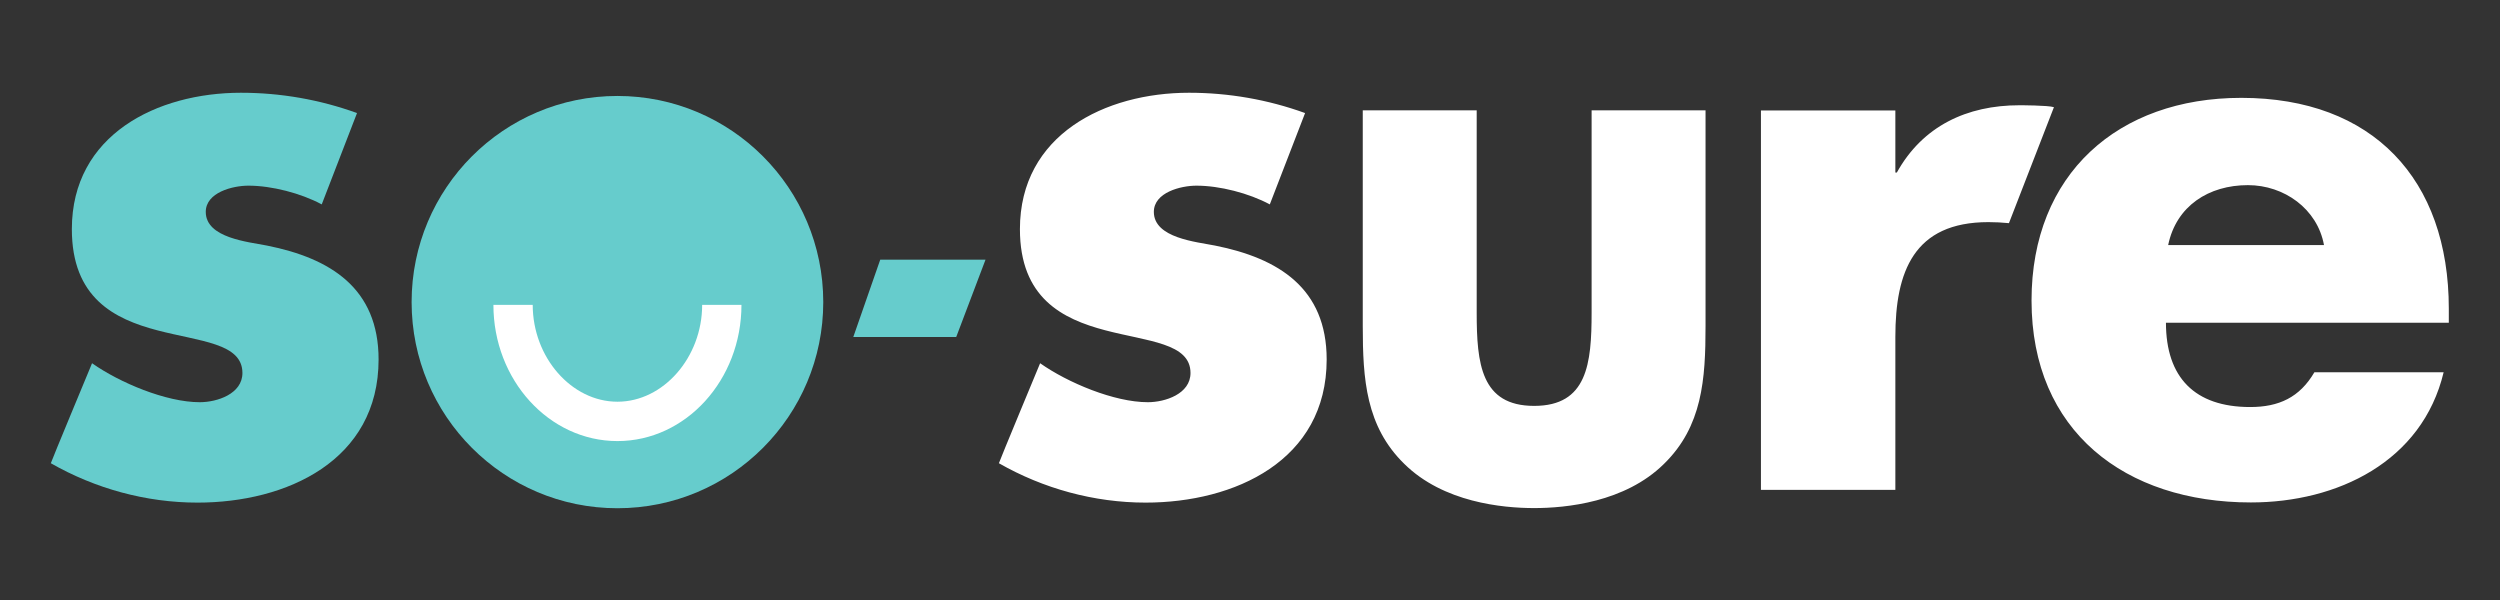 <?xml version="1.0" encoding="UTF-8" standalone="no"?>
<svg width="750px" height="180px" viewBox="0 0 750 180" version="1.1" xmlns="http://www.w3.org/2000/svg" xmlns:xlink="http://www.w3.org/1999/xlink" xmlns:sketch="http://www.bohemiancoding.com/sketch/ns">
    <rect x="0" y="0" width="750" height="180" fill="#333333" stroke="none"/>
    <!-- Generator: Sketch 3.5.2 (25235) - http://www.bohemiancoding.com/sketch -->
    <title>Logo</title>
    <desc>Created with Sketch.</desc>
    <defs></defs>
    <g id="Pages" stroke="none" stroke-width="1" fill="none" fill-rule="evenodd" sketch:type="MSPage">
        <g id="Logo" sketch:type="MSArtboardGroup">
            <g id="So-sure-brand-identity-" sketch:type="MSLayerGroup" transform="translate(15, 27)">
                <g id="Page-1" sketch:type="MSShapeGroup">
                    <path d="M249.073,50.894 L240.99,74.096 L271.867,74.096 L280.659,50.894 L249.073,50.894 Z" id="Fill-1" fill="#66CCCC"></path>
                    <g id="Group-10" transform="translate(0, 0.683)">
                        <path d="M719.642,69.131 L719.642,64.915 C719.642,26.082 696.821,1.674 657.384,1.674 C620.383,1.674 594.461,24.531 594.461,62.474 C594.461,101.749 622.6,123.051 660.265,123.051 C686.185,123.051 711.666,110.847 718.091,83.998 L679.318,83.998 C674.888,91.541 668.685,94.427 660.043,94.427 C643.425,94.427 634.785,85.551 634.785,69.131 L719.642,69.131 Z M682.199,45.833 L635.45,45.833 C637.887,34.072 647.635,27.859 659.378,27.859 C670.234,27.859 680.204,34.96 682.199,45.833 L682.199,45.833 Z M587.682,39.264 L601.181,4.473 C599.471,3.894 590.828,3.894 590.828,3.894 C575.097,3.894 561.803,10.107 554.049,24.086 L553.607,24.086 L553.607,5.447 L513.283,5.447 L513.283,119.28 L553.607,119.28 L553.607,73.347 C553.607,53.821 559.144,38.953 581.522,38.953 C583.666,38.953 585.484,39.062 587.682,39.264 L587.682,39.264 Z M484.157,111.522 C495.721,100.253 496.662,86.106 496.662,70.124 L496.662,5.407 L462.483,5.407 L462.483,66.105 C462.483,81.412 461.186,94.083 445.244,94.083 C429.305,94.083 428.007,81.412 428.007,66.105 L428.007,5.407 L393.828,5.407 L393.828,70.124 C393.828,86.105 394.768,100.251 406.321,111.513 C418.001,123.023 435.72,124.741 445.244,124.741 C454.768,124.741 472.491,123.023 484.157,111.522 L484.157,111.522 Z M331.153,35.884 C331.153,30.039 339.234,28.016 343.946,28.016 C350.903,28.016 359.657,30.264 365.941,33.635 L376.527,6.236 C365.353,2.185 353.595,0.142 341.701,0.142 C316.563,0.142 290.977,12.731 290.977,41.054 C290.977,61.734 303.772,68.027 316.563,71.4 C329.357,74.771 342.15,75.22 342.15,84.213 C342.15,90.505 334.52,92.979 329.357,92.979 C319.257,92.979 305.341,87.134 297.036,81.289 C297.036,81.289 284.583,111.238 284.67,111.287 C298.017,118.912 313.251,123.1 328.684,123.1 C355.393,123.1 383,110.513 383,80.165 C383,58.811 368.635,49.819 349.557,45.998 C343.946,44.874 331.153,43.752 331.153,35.884 L331.153,35.884 Z" id="Fill-2" fill="#FFFFFF"></path>
                        <path d="M231.979,62.946 C231.979,28.791 204.334,1.104 170.231,1.104 C136.129,1.104 108.483,28.791 108.483,62.946 C108.483,97.1 136.129,124.787 170.231,124.787 C204.334,124.787 231.979,97.1 231.979,62.946 Z" id="Fill-4" fill="#66CCCC"></path>
                        <path d="M0.247,111.287 C13.594,118.912 28.828,123.101 44.261,123.101 C70.97,123.101 98.576,110.512 98.576,80.166 C98.576,58.811 84.212,49.82 65.134,45.998 C59.523,44.874 46.73,43.751 46.73,35.883 C46.73,30.04 54.811,28.015 59.523,28.015 C66.48,28.015 75.233,30.264 81.52,33.635 L92.104,6.237 C80.931,2.185 69.172,0.143 57.279,0.143 C32.14,0.143 6.555,12.73 6.555,41.053 C6.555,61.734 19.348,68.027 32.14,71.399 C44.933,74.772 57.727,75.221 57.727,84.212 C57.727,90.505 50.097,92.979 44.933,92.979 C34.834,92.979 20.92,87.135 12.615,81.289 C12.615,81.289 0.162,111.238 0.247,111.287" id="Fill-6" fill="#66CCCC"></path>
                        <path d="M170.232,104.64 C149.716,104.64 133.023,86.309 133.023,63.775 L144.815,63.775 C144.815,79.525 156.454,92.832 170.232,92.832 C184.009,92.832 195.648,79.525 195.648,63.775 L207.438,63.775 C207.438,86.309 190.747,104.64 170.232,104.64" id="Fill-8" fill="#FFFFFF"></path>
                    </g>
                </g>
            </g>
        </g>
    </g>
</svg>